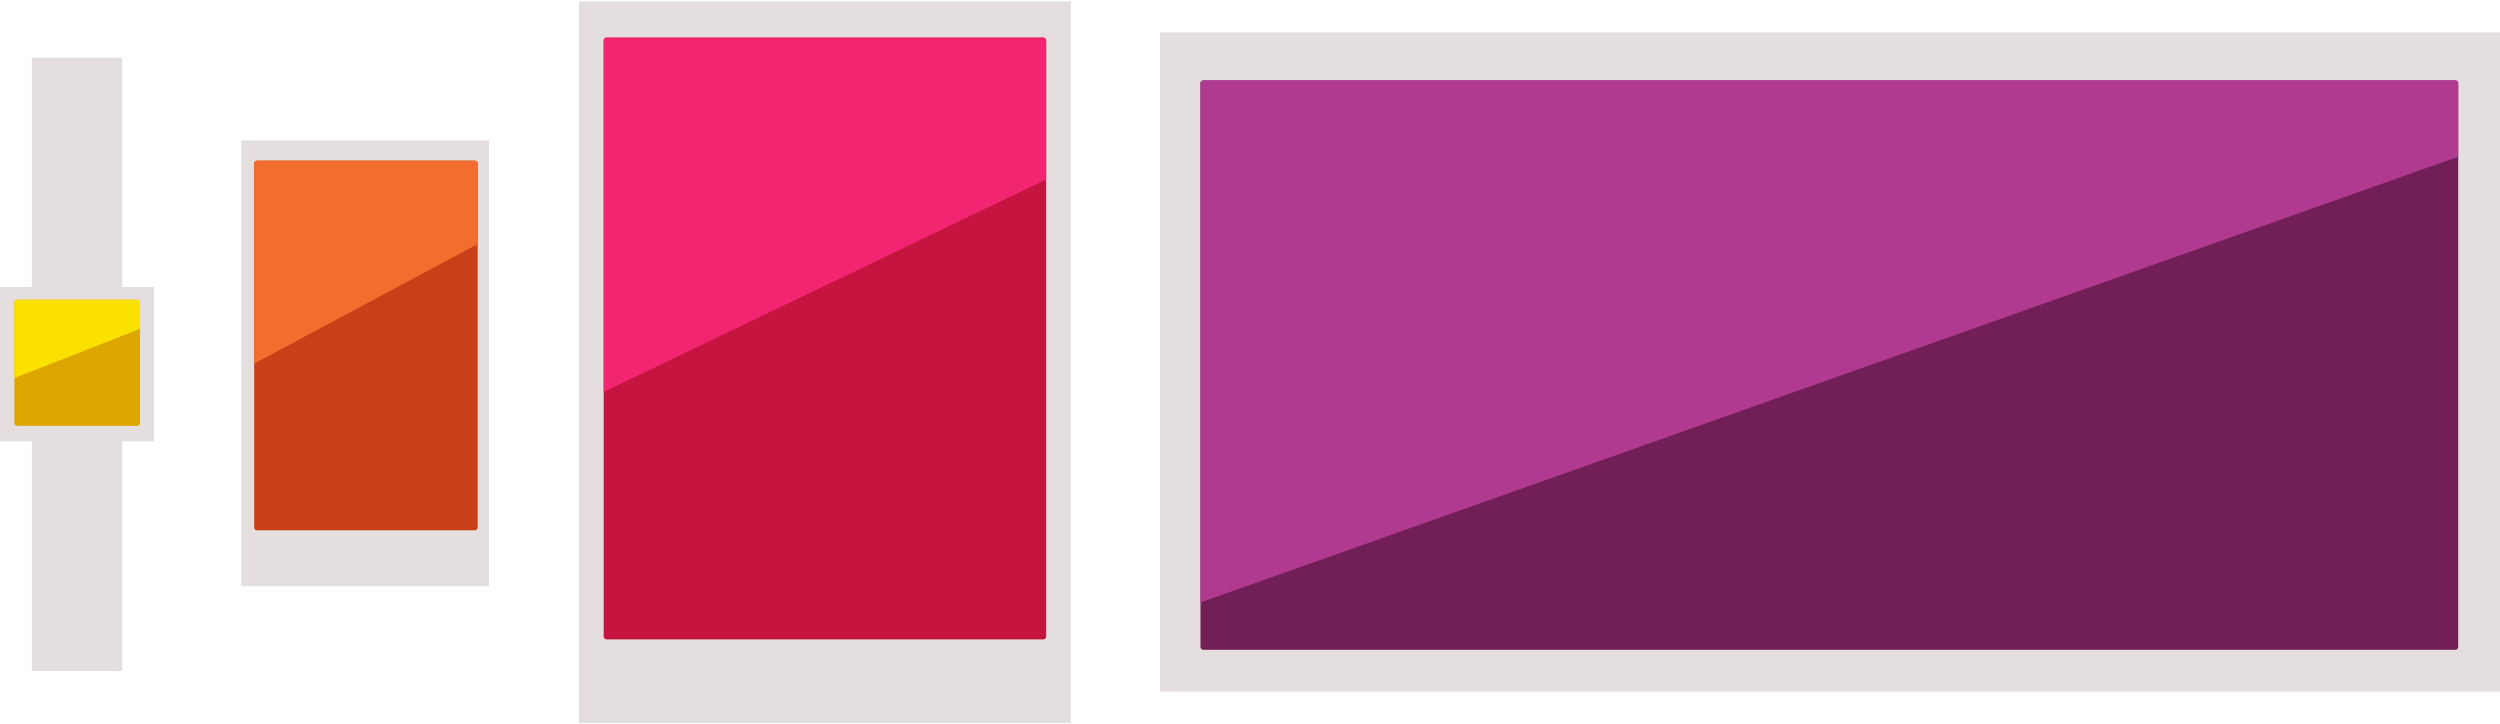 <?xml version="1.0" encoding="UTF-8" standalone="no"?>
<svg
   xmlns:dc="http://purl.org/dc/elements/1.1/"
   xmlns:cc="http://creativecommons.org/ns#"
   xmlns:rdf="http://www.w3.org/1999/02/22-rdf-syntax-ns#"
   xmlns:svg="http://www.w3.org/2000/svg"
   xmlns="http://www.w3.org/2000/svg"
   id="svg4241"
   version="1.1"
   viewBox="0 0 694 201"
   height="201px"
   width="694px">
  <title
     id="title4243">logo decomposed copy 3</title>
  <rect
     style="fill:#e5dede;fill-rule:nonzero;stroke:none;stroke-width:1"
     height="183"
     width="372"
     y="9"
     x="322"
     id="rect1067" />
  <path
     id="Mask"
     d="m 334.045,22.319 347.559,0 c 0.44,0 0.794,0.354 0.794,0.794 l 0,156.476 c 0,0.44 -0.354,0.794 -0.794,0.794 l -347.559,0 c -0.44,0 -0.794,-0.354 -0.794,-0.794 l 0,-156.476 c 0,-0.44 0.354,-0.794 0.794,-0.794 z"
     style="fill:#711f56;fill-rule:nonzero;stroke:none;stroke-width:1" />
  <rect
     style="fill:#e5dede;fill-rule:nonzero;stroke:none;stroke-width:1"
     height="200.337"
     width="136.543"
     y="0.375"
     x="160.729"
     id="rect1071" />
  <path
     id="use4270"
     d="m 168.38,10.436 121.241,0 c 0.44,0 0.794,0.354 0.794,0.794 l 0,165.472 c 0,0.44 -0.354,0.794 -0.794,0.794 l -121.241,0 c -0.44,0 -0.794,-0.354 -0.794,-0.794 l 0,-165.472 c 0,-0.44 0.354,-0.794 0.794,-0.794 z"
     style="fill:#c61440;fill-rule:nonzero;stroke:none;stroke-width:1" />
  <rect
     style="fill:#e5dede;fill-rule:nonzero;stroke:none;stroke-width:1"
     height="123.755"
     width="68.739"
     y="39"
     x="67"
     id="rect1065" />
  <path
     id="path4619"
     d="M 8.846 16 L 8.846 79.662 L 0 79.662 L 0 122.525 L 8.846 122.525 L 8.846 186.297 L 33.906 186.297 L 33.906 122.525 L 42.752 122.525 L 42.752 79.662 L 33.906 79.662 L 33.906 16 L 8.846 16 z "
     style="fill:#e5dede;fill-rule:nonzero;stroke:none;stroke-width:1" />
  <path
     id="use4288"
     d="m 4.794,83.199 33.283,0 c 0.44,0 0.794,0.354 0.794,0.794 l 0,33.432 c 0,0.44 -0.354,0.794 -0.794,0.794 l -33.283,0 C 4.354,118.218 4,117.864 4,117.425 L 4,83.993 c 0,-0.44 0.354,-0.794 0.794,-0.794 z"
     style="fill:#dda700;fill-rule:nonzero;stroke:none;stroke-width:1" />
  <path
     id="polygon4290"
     d="M 4.793,83.199 C 4.353,83.199 4,83.552 4,83.992 l 0,20.932 34.871,-13.633 0,-7.299 c 0,-0.44 -0.355,-0.793 -0.795,-0.793 l -33.283,0 z"
     mask="none"
     style="opacity:1;fill:#fae100;fill-opacity:1;fill-rule:evenodd;stroke:none;stroke-width:1" />
  <path
     id="use4622"
     d="m 71.346,44.606 60.465,0 c 0.44,0 0.794,0.354 0.794,0.794 l 0,101.016 c 0,0.44 -0.354,0.794 -0.794,0.794 l -60.465,0 c -0.44,0 -0.794,-0.354 -0.794,-0.794 l 0,-101.016 c 0,-0.44 0.354,-0.794 0.794,-0.794 z"
     style="fill:#c83f18;fill-rule:nonzero;stroke:none;stroke-width:1" />
  <path
     id="polygon4281"
     d="m 71.346,44.605 c -0.44,0 -0.793,0.355 -0.793,0.795 l 0,55.547 62.053,-33.191 0,-22.355 c 0,-0.44 -0.355,-0.795 -0.795,-0.795 l -60.465,0 z"
     mask="none"
     style="fill:#f36e2e;fill-opacity:1;fill-rule:evenodd;stroke:none;stroke-width:1" />
  <path
     id="polygon4272"
     d="m 168.381,10.436 c -0.44,0 -0.795,0.355 -0.795,0.795 l 0,97.553 122.828,-58.955 0,-38.598 c 0,-0.44 -0.353,-0.795 -0.793,-0.795 l -121.24,0 z"
     mask="none"
     style="fill:#f22670;fill-opacity:1;fill-rule:evenodd;stroke:none;stroke-width:1" />
  <path
     id="polygon4263"
     d="m 334.045,22.318 c -0.44,0 -0.793,0.355 -0.793,0.795 l 0,144.117 349.146,-123.723 0,-20.395 c 0,-0.44 -0.353,-0.795 -0.793,-0.795 l -347.561,0 z"
     mask="none"
     style="fill:#b03a8f;fill-opacity:1;fill-rule:evenodd;stroke:none;stroke-width:1" />
</svg>
